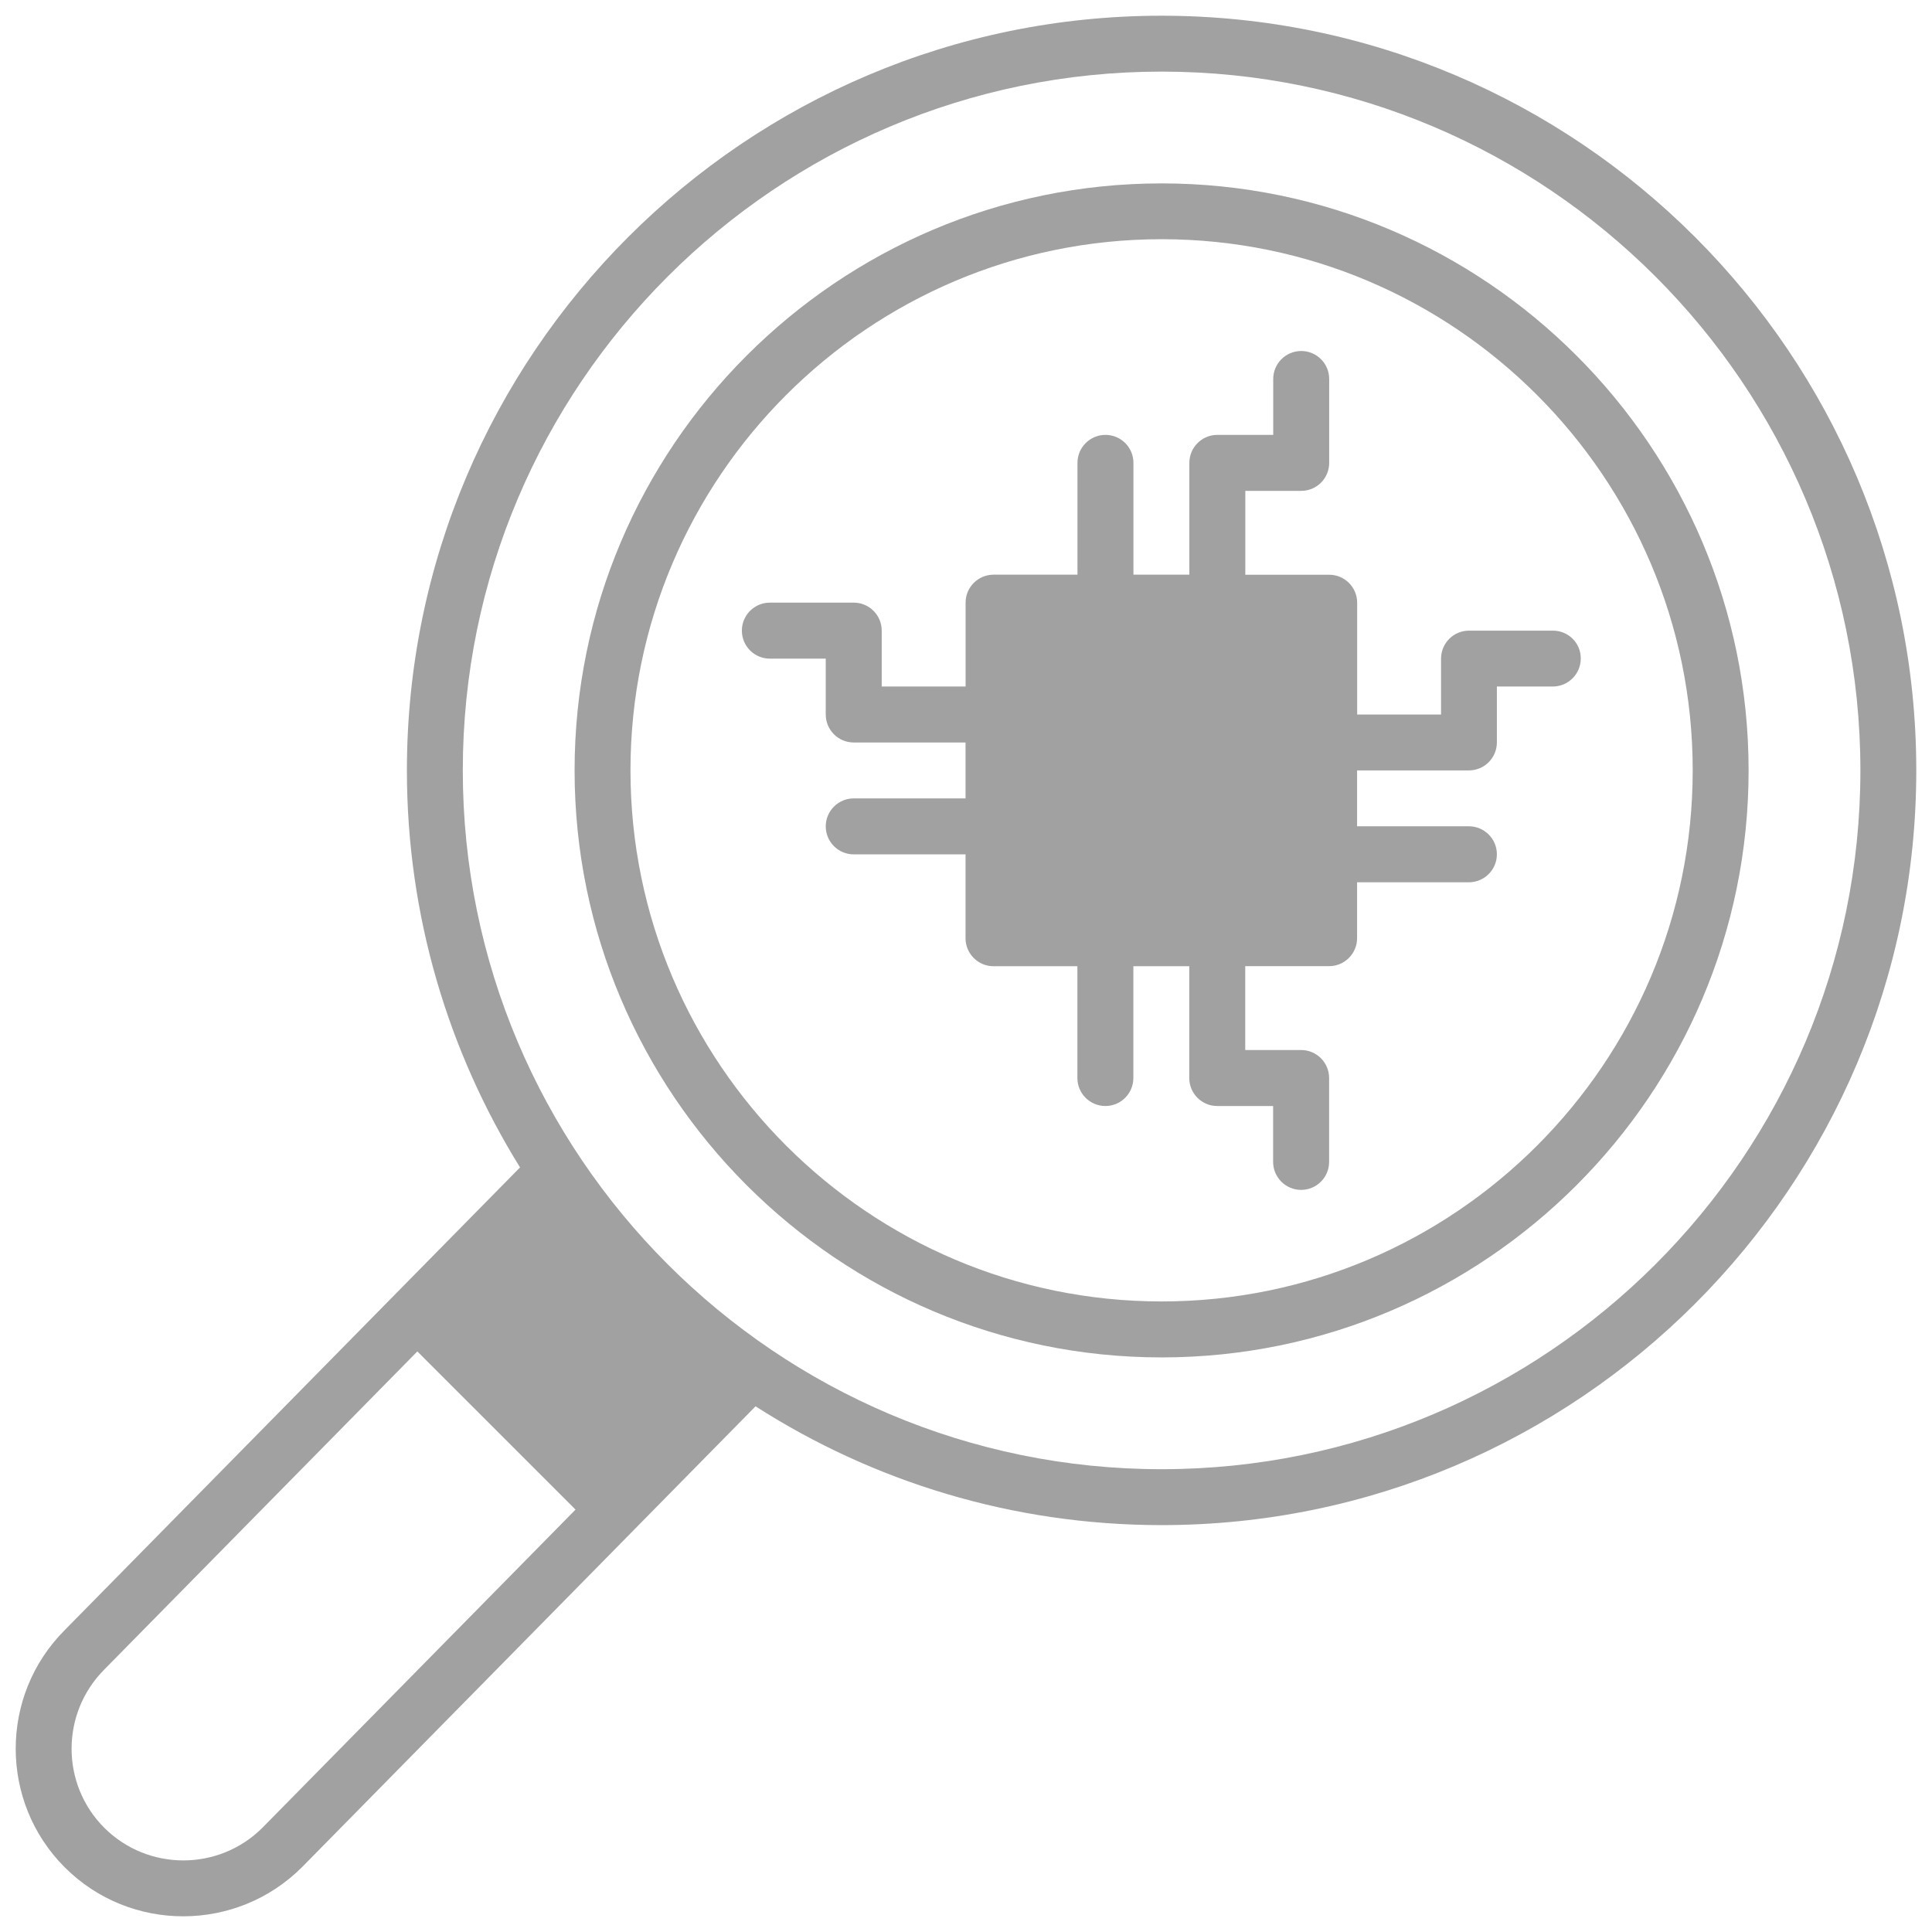<svg width="96" height="96" viewBox="0 0 96 96" fill="none" xmlns="http://www.w3.org/2000/svg">
<path d="M57.719 0.781C37.043 0.781 20.219 17.605 20.219 38.281C20.219 45.516 22.282 52.273 25.84 58.008C24.723 59.145 6.168 77.996 3.215 81C-0.031 84.25 -0.031 89.535 3.215 92.785C6.477 96.047 11.766 96.02 15.008 92.777L37.543 69.879C43.371 73.614 50.297 75.782 57.719 75.782C78.395 75.782 95.219 58.958 95.219 38.282C95.219 17.602 78.399 0.781 57.719 0.781ZM13.039 90.82C10.871 92.984 7.348 92.984 5.18 90.82C3.015 88.652 3.015 85.129 5.187 82.953L20.738 67.152L28.598 75.011L13.039 90.82ZM57.719 73.004C38.574 73.004 22.996 57.426 22.996 38.281C22.996 19.136 38.574 3.558 57.719 3.558C76.864 3.558 92.442 19.136 92.442 38.281C92.442 57.426 76.868 73.004 57.719 73.004Z" fill="#A1A1A1"/>
<path d="M57.719 9.113C41.637 9.113 28.551 22.199 28.551 38.281C28.551 54.363 41.637 67.449 57.719 67.449C73.801 67.449 86.887 54.363 86.887 38.281C86.887 22.199 73.801 9.113 57.719 9.113ZM57.719 64.668C43.168 64.668 31.328 52.828 31.328 38.277C31.328 23.726 43.168 11.886 57.719 11.886C72.27 11.886 84.11 23.726 84.11 38.277C84.11 52.832 72.27 64.668 57.719 64.668Z" fill="#A1A1A1"/>
<path d="M77.164 31.336H72.996C72.23 31.336 71.605 31.957 71.605 32.727V35.504H67.437V29.949C67.437 29.184 66.816 28.559 66.047 28.559H61.879V24.391H64.656C65.422 24.391 66.047 23.77 66.047 23V18.832C66.047 18.066 65.426 17.441 64.656 17.441C63.891 17.441 63.266 18.062 63.266 18.832V21.609H60.488C59.723 21.609 59.098 22.23 59.098 23V28.555H56.32V23C56.32 22.234 55.699 21.609 54.93 21.609C54.164 21.609 53.539 22.23 53.539 23V28.555H49.371C48.605 28.555 47.98 29.176 47.98 29.945V34.113H43.812V31.336C43.812 30.57 43.191 29.945 42.422 29.945H38.254C37.488 29.945 36.863 30.566 36.863 31.336C36.863 32.102 37.484 32.727 38.254 32.727H41.031V35.504C41.031 36.269 41.652 36.894 42.422 36.894H47.977V39.672H42.422C41.656 39.672 41.031 40.293 41.031 41.062C41.031 41.828 41.652 42.453 42.422 42.453H47.977V46.621C47.977 47.386 48.598 48.011 49.367 48.011H53.535V53.566C53.535 54.332 54.156 54.957 54.926 54.957C55.691 54.957 56.316 54.336 56.316 53.566V48.011H59.094V53.566C59.094 54.332 59.715 54.957 60.484 54.957H63.261V57.734C63.261 58.5 63.883 59.125 64.652 59.125C65.418 59.125 66.043 58.504 66.043 57.734V53.566C66.043 52.8 65.422 52.175 64.652 52.175H61.875V48.008H66.043C66.808 48.008 67.433 47.386 67.433 46.617V43.84H72.988C73.754 43.84 74.379 43.218 74.379 42.449C74.379 41.683 73.758 41.058 72.988 41.058H67.433V38.281H72.988C73.754 38.281 74.379 37.66 74.379 36.891V34.113H77.156C77.922 34.113 78.547 33.492 78.547 32.723C78.554 31.957 77.933 31.336 77.164 31.336Z" fill="#A1A1A1"/>
</svg>
